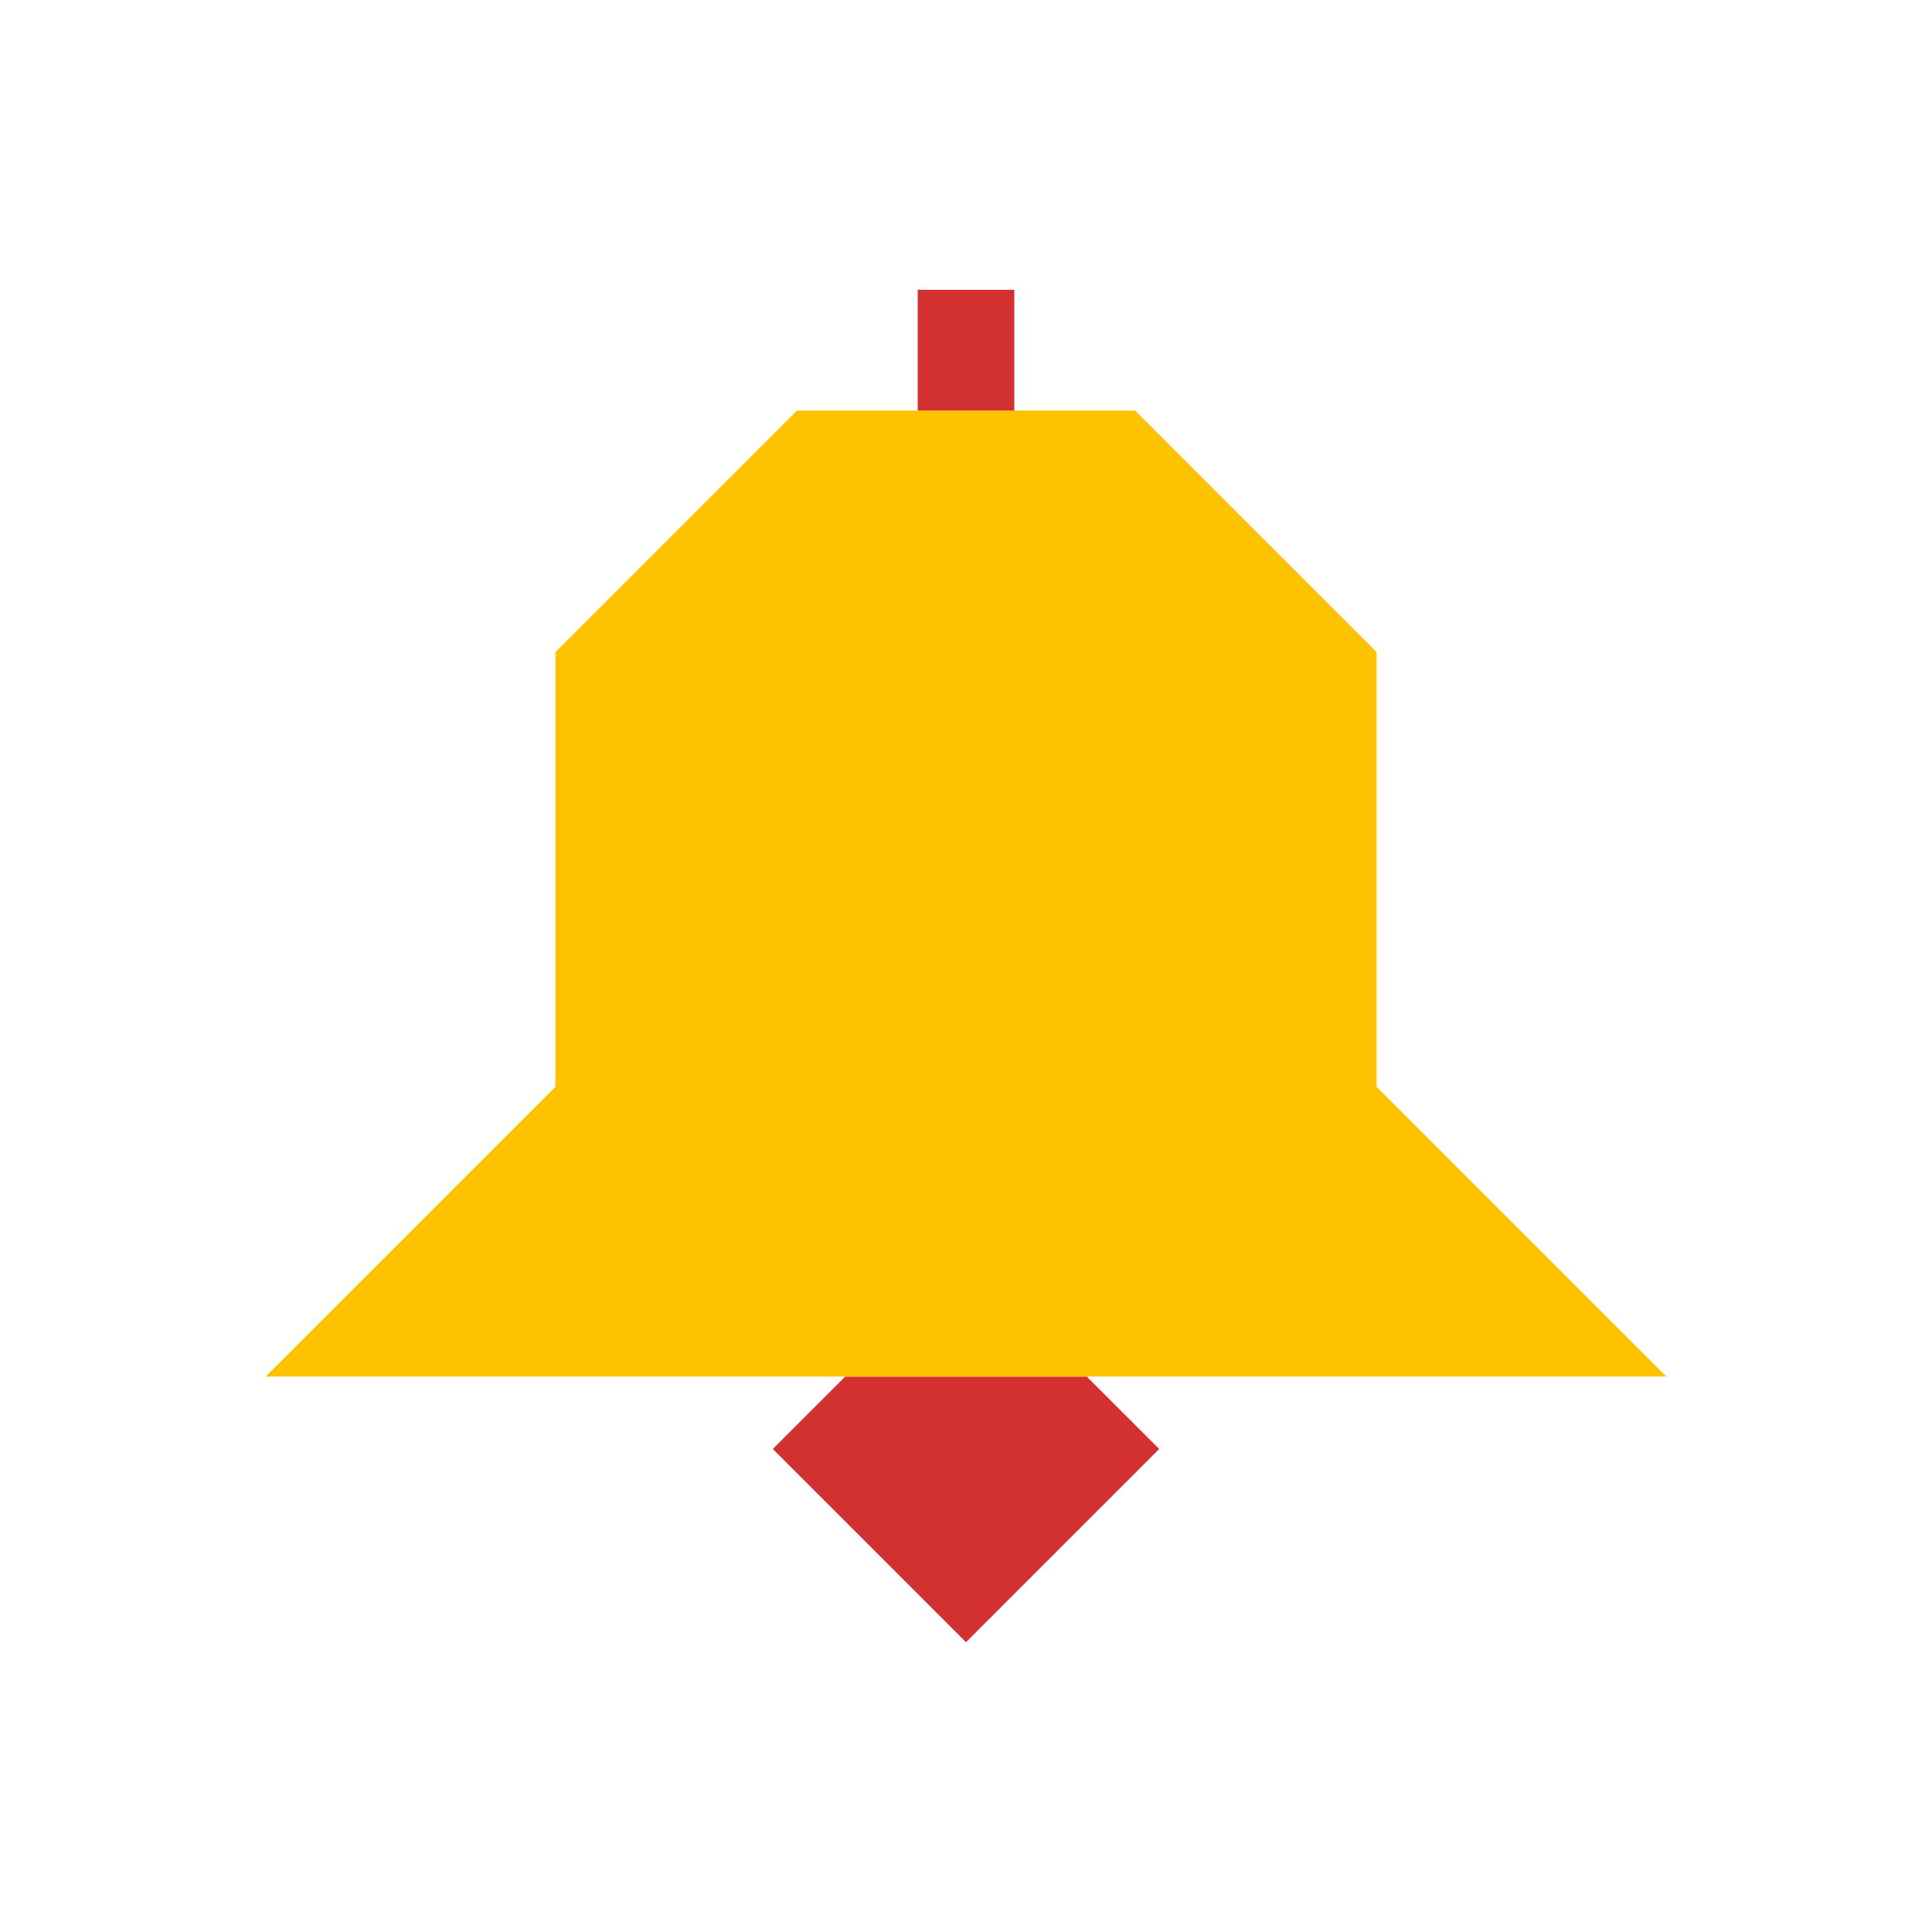 <svg viewBox="0 0 80 80" fill="none">
  <path fill-rule="evenodd" clip-rule="evenodd" d="M45 57L48 60L40 68L32 60L35 57H45Z" fill="#D33131" class="fill-red" />
  <path fill-rule="evenodd" clip-rule="evenodd" d="M47 17L33 17L23 27L23 45.001L11 57H16H23L57 57H64H68.999L57 45.001L57 27L47 17Z" fill="#FFC200" class="fill-yellow" />
  <path d="M42 12H38V16.5V17H42V16.5V12Z" fill="#D33131" class="fill-red" />
</svg>